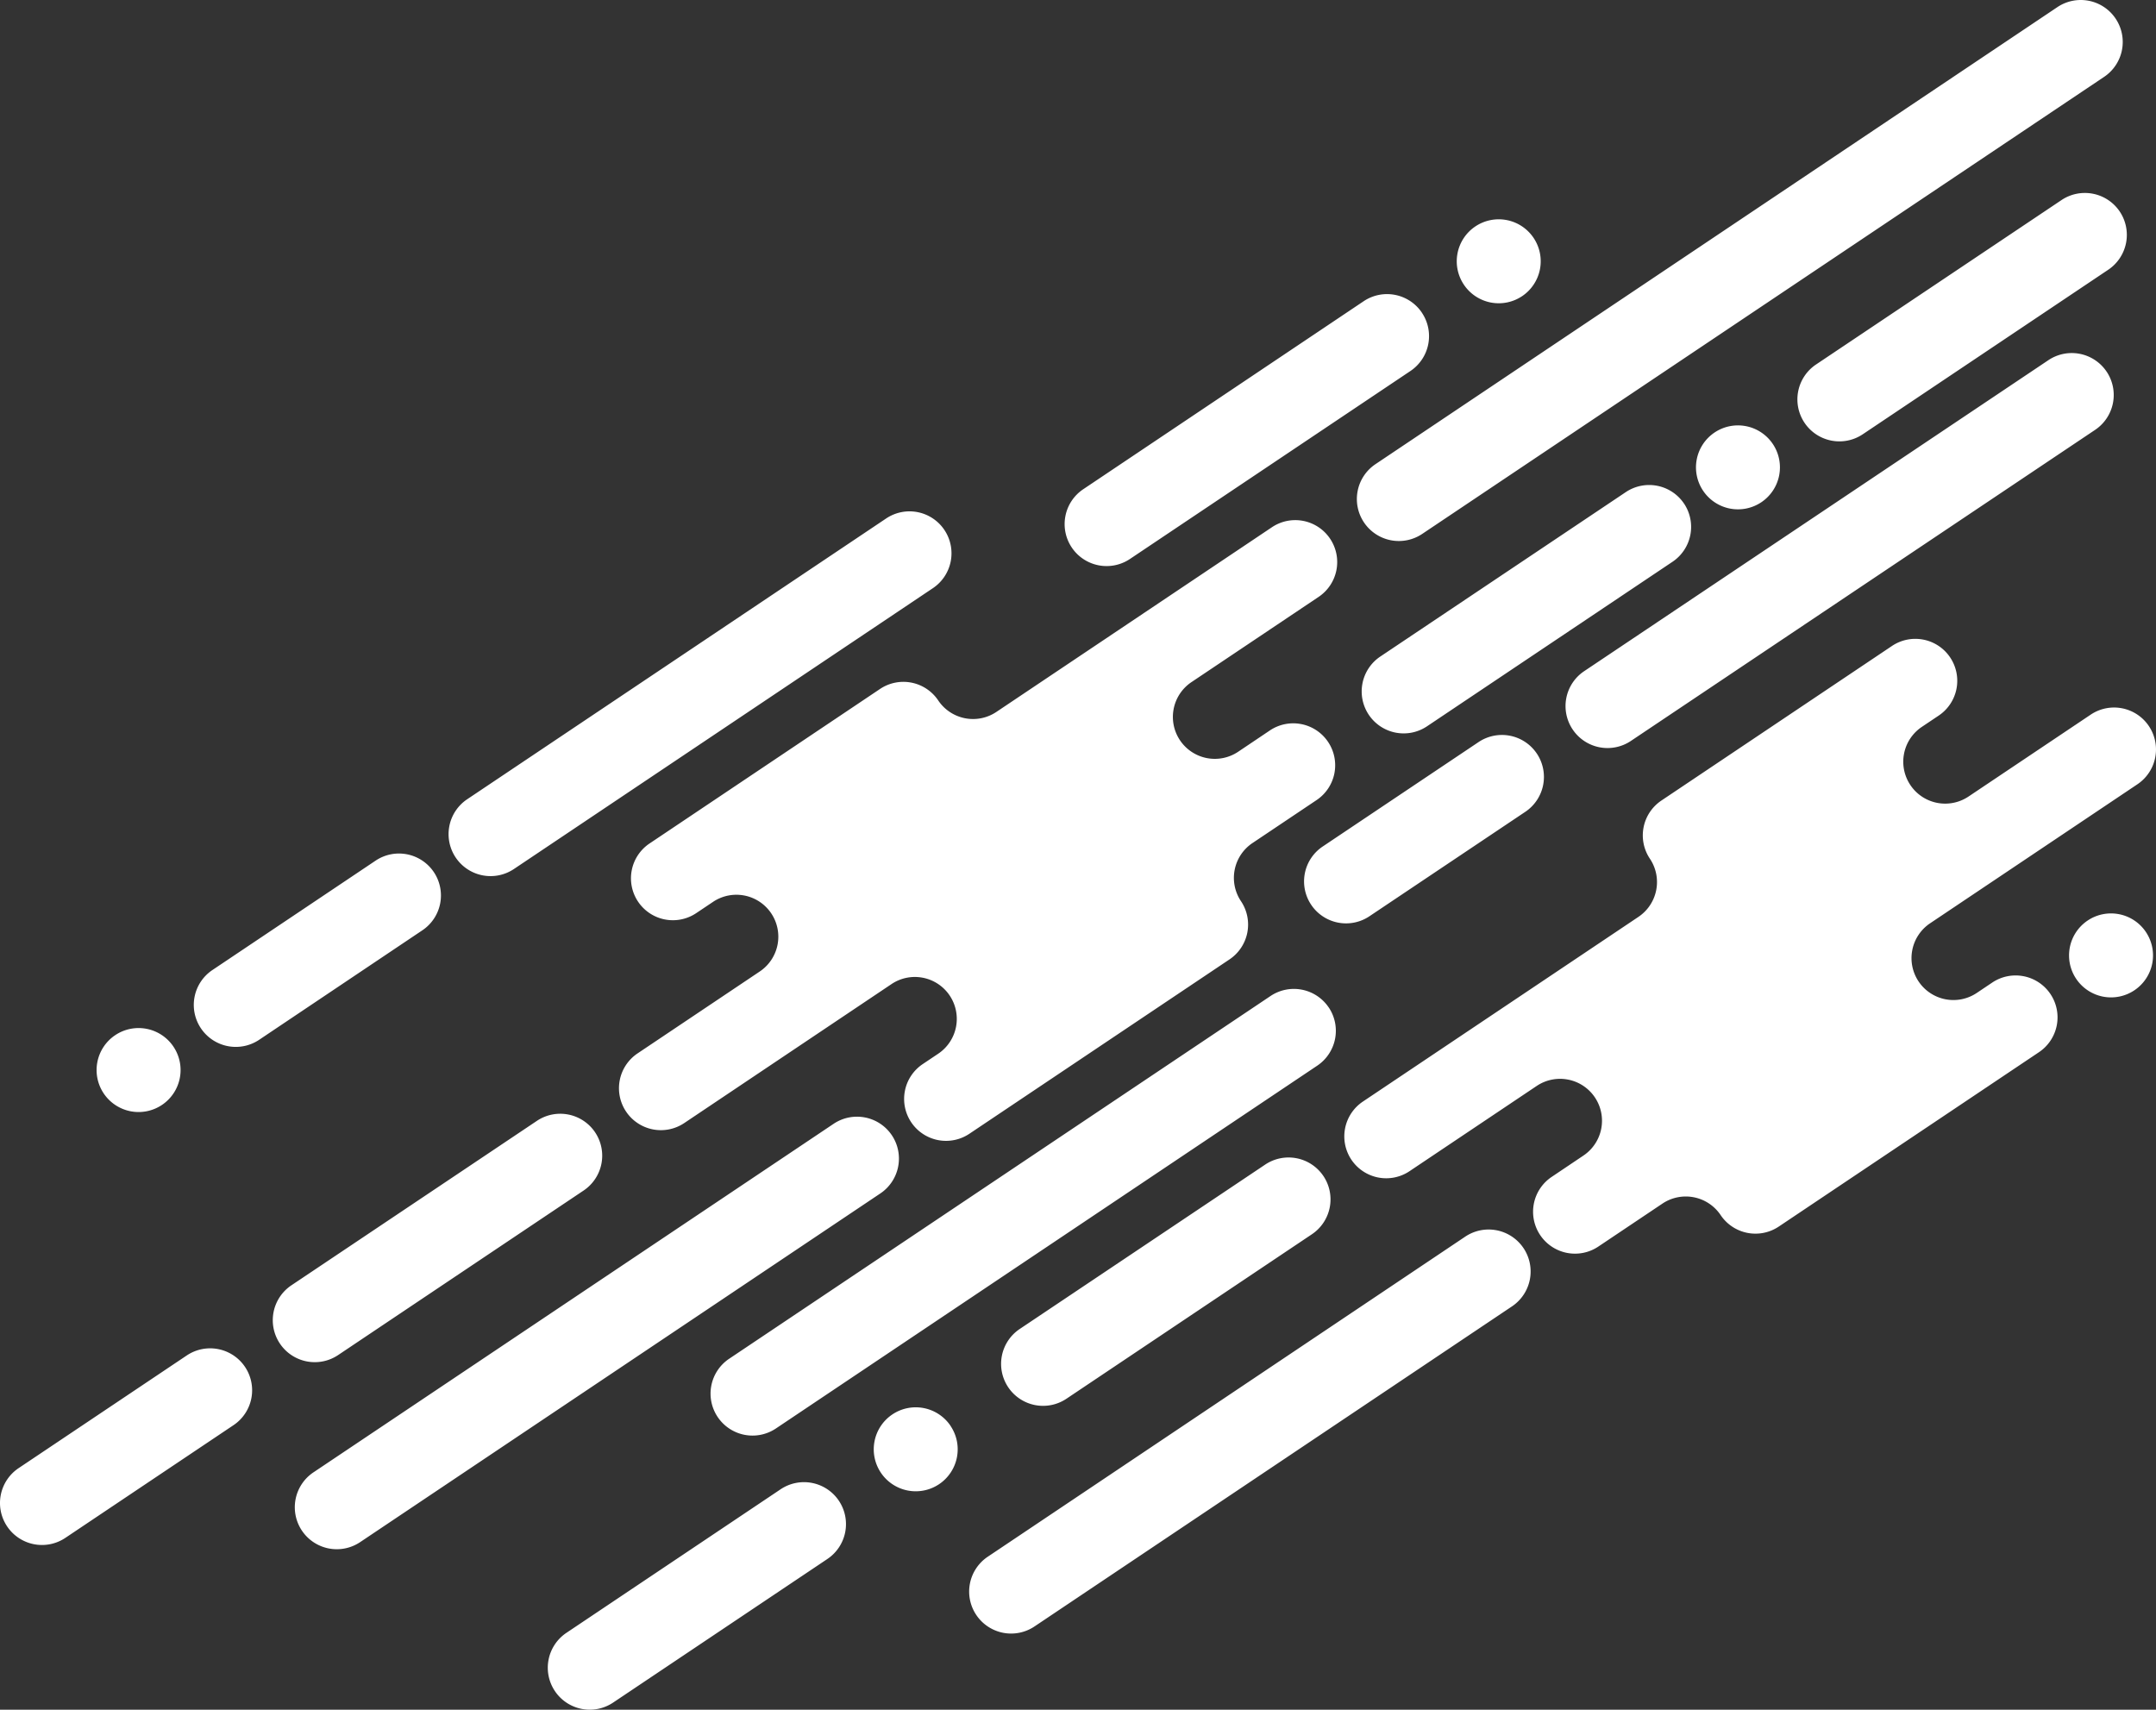 <svg xmlns="http://www.w3.org/2000/svg" width="1002.894" height="795.352" viewBox="0 0 1002.894 795.352">
  <rect x="0" y="0" width="1002.894" height="795.352" fill="#333333" stroke="none"/>
  <path id="Path_628" data-name="Path 628" d="M613.378,277.673l-59.146,39.645a19.5,19.5,0,0,0-5.343,27.058h0a19.509,19.509,0,0,0,27.058,5.343l14.769-9.923a19.5,19.5,0,0,1,27.058,5.343h0a19.494,19.494,0,0,1-5.343,27.058l-29.821,19.99a19.494,19.494,0,0,0-5.343,27.058h0a19.51,19.51,0,0,1-5.343,27.066l-121,81.114a19.494,19.494,0,0,1-27.058-5.343h0a19.509,19.509,0,0,1,5.343-27.058l7.213-4.832a19.509,19.509,0,0,0,5.343-27.058h0a19.5,19.5,0,0,0-27.058-5.343l-96.417,64.657a19.5,19.5,0,0,1-27.066-5.343h0a19.509,19.509,0,0,1,5.343-27.058l56.834-38.1a19.494,19.494,0,0,0,5.343-27.058h0a19.5,19.5,0,0,0-27.058-5.343l-7.824,5.244a19.5,19.5,0,0,1-27.058-5.343h0a19.509,19.509,0,0,1,5.343-27.058L409.369,320.5a19.5,19.5,0,0,1,27.058,5.343h0a19.5,19.5,0,0,0,27.058,5.343l128.17-85.915a19.494,19.494,0,0,1,27.058,5.343h0a19.5,19.5,0,0,1-5.335,27.058Zm42.308,267.148,59.146-39.645a19.509,19.509,0,0,1,27.058,5.343h0a19.5,19.5,0,0,1-5.343,27.058L721.779,547.5a19.5,19.5,0,0,0-5.343,27.058h0a19.494,19.494,0,0,0,27.058,5.343l29.821-19.99a19.509,19.509,0,0,1,27.058,5.343h0a19.5,19.5,0,0,0,27.058,5.343l121.018-81.114a19.5,19.5,0,0,0,5.343-27.058h0a19.509,19.509,0,0,0-27.058-5.343l-7.213,4.839a19.509,19.509,0,0,1-27.058-5.343h0a19.509,19.509,0,0,1,5.343-27.058l96.44-64.673a19.5,19.5,0,0,0,5.343-27.058h0a19.494,19.494,0,0,0-27.058-5.343l-56.841,38.1a19.494,19.494,0,0,1-27.058-5.343h0a19.509,19.509,0,0,1,5.343-27.058L901.8,332.9a19.494,19.494,0,0,0,5.343-27.058h0a19.494,19.494,0,0,0-27.058-5.343L772.819,372.419a19.5,19.5,0,0,0-5.343,27.058h0a19.509,19.509,0,0,1-5.343,27.058L633.971,512.45a19.5,19.5,0,0,0-5.343,27.058h0a19.5,19.5,0,0,0,27.028,5.335Zm5.74-399.348h0a19.532,19.532,0,0,0-27.1-5.343L503.878,227.595a19.525,19.525,0,0,0-5.343,27.089h0a19.517,19.517,0,0,0,27.089,5.343l130.452-87.434a19.525,19.525,0,0,0,5.351-27.1Zm51.949-34.8h0a19.525,19.525,0,0,0-27.089-5.343h0a19.525,19.525,0,0,0-5.343,27.1h0a19.525,19.525,0,0,0,27.089,5.343h0A19.532,19.532,0,0,0,713.375,110.676ZM80.686,486.911h0a19.525,19.525,0,0,0-27.1-5.343h0a19.532,19.532,0,0,0-5.343,27.1h0a19.532,19.532,0,0,0,27.1,5.343h0a19.525,19.525,0,0,0,5.343-27.1ZM390.218,698.156h0a19.532,19.532,0,0,0-27.1-5.343l-99.654,66.795a19.525,19.525,0,0,0-5.343,27.089h0a19.517,19.517,0,0,0,27.089,5.343l99.654-66.795a19.525,19.525,0,0,0,5.351-27.089ZM113.98,635.9h0a19.532,19.532,0,0,0-27.1-5.343L8.655,682.982a19.525,19.525,0,0,0-5.343,27.1h0A19.525,19.525,0,0,0,30.4,715.422l78.228-52.437A19.532,19.532,0,0,0,113.98,635.9Zm328.21,27.44h0a19.525,19.525,0,0,0-27.1-5.343h0a19.532,19.532,0,0,0-5.343,27.1h0a19.525,19.525,0,0,0,27.089,5.343h0a19.517,19.517,0,0,0,5.328-27.1ZM824.653,206.543h0a19.525,19.525,0,0,0-27.089-5.343h0a19.517,19.517,0,0,0-5.343,27.089h0a19.525,19.525,0,0,0,27.1,5.343h0a19.532,19.532,0,0,0,5.335-27.089ZM998.2,433.581h0a19.525,19.525,0,0,0-27.1-5.343h0a19.532,19.532,0,0,0-5.343,27.1h0a19.525,19.525,0,0,0,27.089,5.343h0a19.517,19.517,0,0,0,5.351-27.1ZM618.087,468.692h0A19.525,19.525,0,0,0,591,463.349L339.178,632.094a19.517,19.517,0,0,0-5.343,27.089h0a19.525,19.525,0,0,0,27.1,5.343l251.8-168.776a19.532,19.532,0,0,0,5.343-27.1Zm96.784-118.133h0a19.532,19.532,0,0,0-27.1-5.343l-72.511,48.59a19.525,19.525,0,0,0-5.343,27.1h0a19.525,19.525,0,0,0,27.089,5.343l72.511-48.59a19.532,19.532,0,0,0,5.335-27.135ZM979.927,172.9h0a19.525,19.525,0,0,0-27.1-5.343L736.884,312.242a19.532,19.532,0,0,0-5.343,27.1h0a19.525,19.525,0,0,0,27.089,5.343l215.931-144.7a19.525,19.525,0,0,0,5.351-27.119ZM783.352,234.281h0a19.532,19.532,0,0,0-27.1-5.343L642.062,305.426a19.532,19.532,0,0,0-5.343,27.1h0a19.517,19.517,0,0,0,27.089,5.343l114.179-76.526a19.525,19.525,0,0,0,5.351-27.1ZM414.865,528.143h0a19.525,19.525,0,0,0-27.1-5.343L145.786,684.952a19.532,19.532,0,0,0-5.343,27.1h0a19.525,19.525,0,0,0,27.089,5.343L409.491,555.2a19.525,19.525,0,0,0,5.358-27.089Zm-138.031-1.366h0a19.525,19.525,0,0,0-27.1-5.343l-114.194,76.5a19.532,19.532,0,0,0-5.343,27.1h0a19.525,19.525,0,0,0,27.089,5.343l114.179-76.534a19.517,19.517,0,0,0,5.351-27.089Zm338.781,20.341h0a19.525,19.525,0,0,0-27.1-5.343L474.324,618.256a19.525,19.525,0,0,0-5.343,27.089h0a19.525,19.525,0,0,0,27.1,5.343l114.171-76.511a19.525,19.525,0,0,0,5.351-27.089Zm370.419-448.7h0a19.532,19.532,0,0,0-27.1-5.343l-114.194,76.5a19.532,19.532,0,0,0-5.343,27.1h0a19.532,19.532,0,0,0,27.1,5.343l114.171-76.526a19.532,19.532,0,0,0,5.351-27.1Zm-784.223,307.3h0a19.525,19.525,0,0,0-27.1-5.343L98.8,451.266a19.525,19.525,0,0,0-5.343,27.1h0a19.532,19.532,0,0,0,27.1,5.343l75.908-50.926a19.517,19.517,0,0,0,5.351-27.058ZM439.3,246.539h0a19.525,19.525,0,0,0-27.1-5.343L217.313,371.816a19.532,19.532,0,0,0-5.343,27.1h0a19.532,19.532,0,0,0,27.1,5.343L433.947,273.62a19.517,19.517,0,0,0,5.351-27.081ZM984.11,8.656h0a19.517,19.517,0,0,0-27.089-5.343l-317.2,212.619a19.525,19.525,0,0,0-5.343,27.1h0a19.525,19.525,0,0,0,27.089,5.343l317.2-212.619a19.532,19.532,0,0,0,5.343-27.1ZM708.681,580.627h0a19.532,19.532,0,0,0-27.1-5.343L459.471,724.192a19.517,19.517,0,0,0-5.343,27.089h0a19.517,19.517,0,0,0,27.089,5.343l222.114-148.9a19.525,19.525,0,0,0,5.351-27.1Z" transform="translate(0 0)" fill="#fff"/>
</svg>
